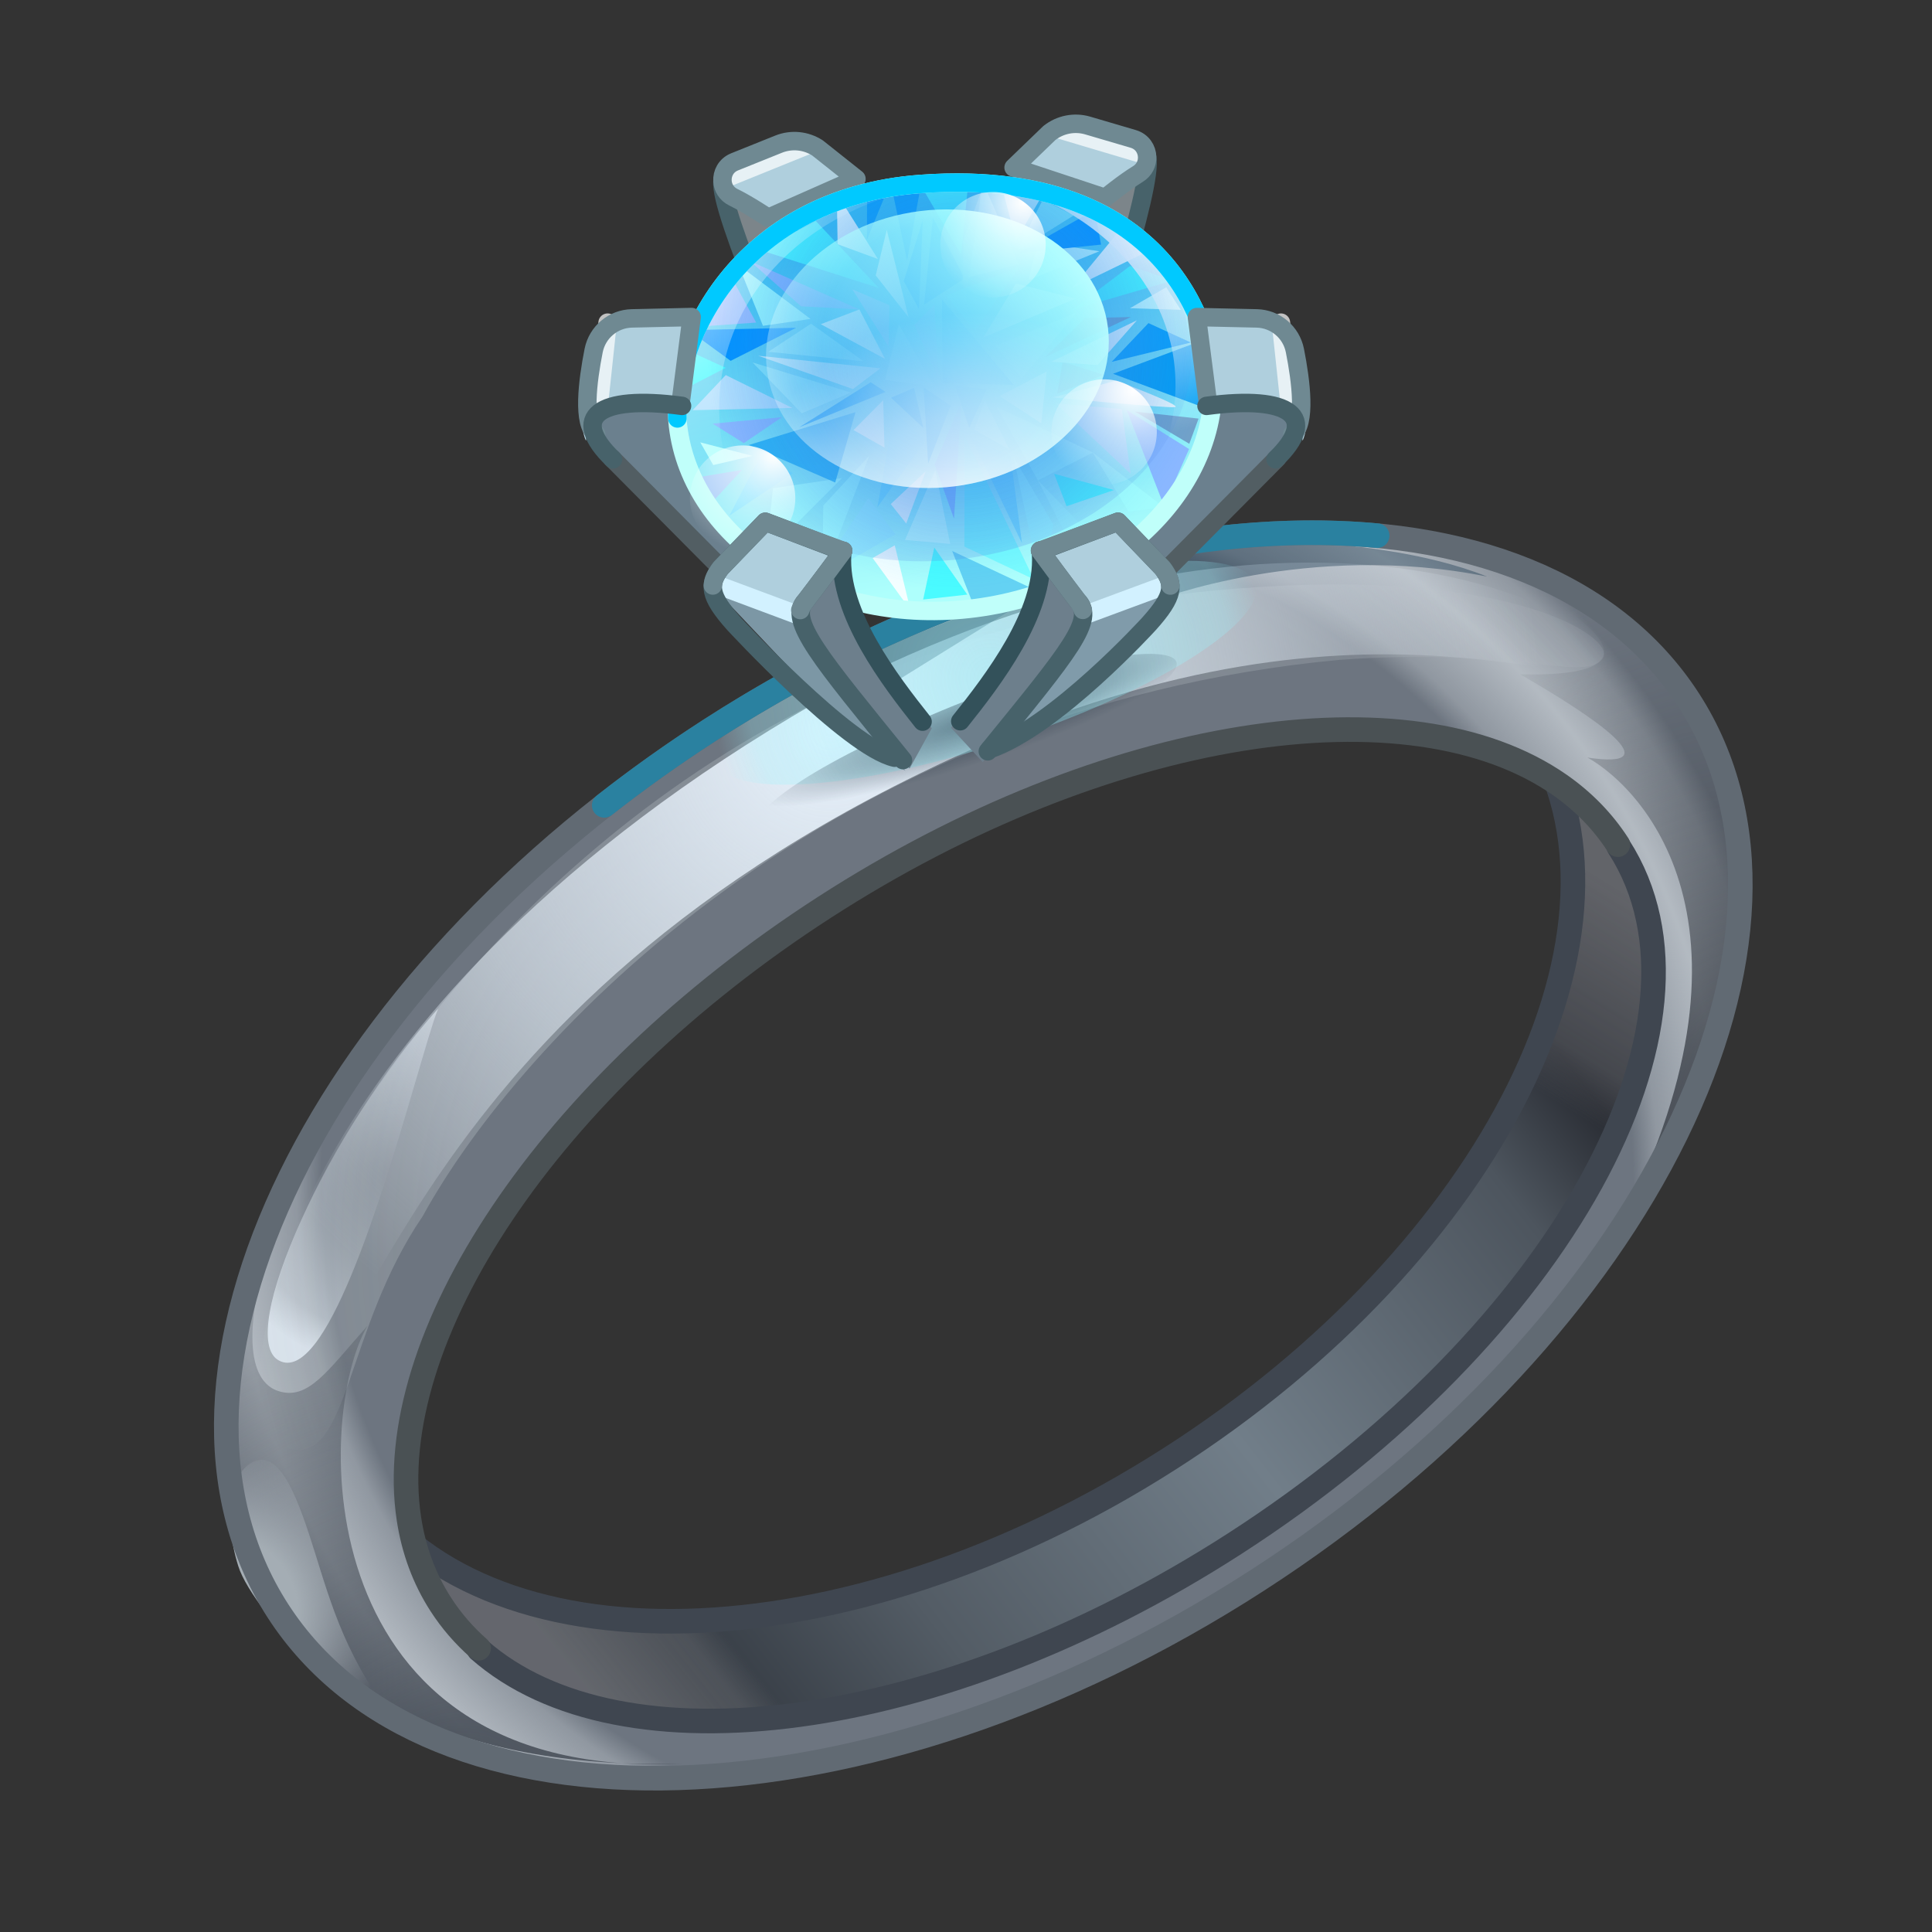 <svg width="80" height="80" viewBox="0 0 80 80" fill="none" xmlns="http://www.w3.org/2000/svg">
<rect x="0" y="0" width="80" height="80" fill="#333333" stroke="none"/>
<mask id="mask0_78_13473" style="mask-type:luminance" maskUnits="userSpaceOnUse" x="0" y="0" width="80" height="80">
<path d="M80 0H0V80H80V0Z" fill="white"/>
</mask>
<g mask="url(#mask0_78_13473)">
<path d="M28.542 17.196L37.224 28.607L34.44 28.143L24.936 18.871C24.295 18.206 24.497 17.319 24.497 16.395V14.529C24.497 13.801 25.087 13.21 25.816 13.21H28.542V17.196Z" fill="#6B808E"/>
<path d="M34.44 28.143L25.334 18.97" stroke="#525E63" stroke-width="0.764" stroke-linecap="round" stroke-linejoin="round"/>
<path d="M63.385 30.204C77.661 37.333 65.65 55.59 52.206 64.181C38.762 72.772 19.194 79.096 14.699 61.315C19.873 69.411 34.965 69.01 48.41 60.419C61.854 51.828 68.559 38.3 63.385 30.204Z" fill="url(#paint0_linear_78_13473)"/>
<g opacity="0.61">
<path d="M62.879 44.89C66.06 39.521 65.148 32.963 63.385 30.204C69.245 33.131 71.297 41.178 67.386 48.205L62.879 44.89Z" fill="url(#paint1_linear_78_13473)"/>
</g>
<g opacity="0.58">
<path d="M34.175 71.141C25.425 72.467 16.715 69.29 14.699 61.315C17.038 64.975 22.578 67.305 30.065 66.898L34.175 71.141Z" fill="url(#paint2_linear_78_13473)"/>
</g>
<path d="M63.385 30.204C77.661 37.333 65.65 55.59 52.206 64.181C38.762 72.772 19.194 79.096 14.699 61.315C19.873 69.411 34.965 69.01 48.41 60.419C61.854 51.828 68.559 38.3 63.385 30.204Z" stroke="#3F4650" stroke-width="1.018" stroke-linecap="round" stroke-linejoin="round"/>
<path d="M69.995 29.191C63.769 19.448 45.605 19.93 29.425 30.269C13.246 40.608 5.177 56.888 11.403 66.632C17.629 76.375 35.793 75.893 51.973 65.554C68.152 55.215 76.221 38.935 69.995 29.191ZM51.037 63.887C37.538 72.513 22.825 73.606 18.174 66.329C13.524 59.051 20.697 46.158 34.196 37.532C47.695 28.906 62.408 27.813 67.058 35.091C71.709 42.369 64.536 55.261 51.037 63.887Z" fill="#6D7580"/>
<path d="M69.995 29.191C63.769 19.448 45.605 19.93 29.425 30.269C13.246 40.608 5.177 56.888 11.403 66.632C17.629 76.375 35.793 75.893 51.973 65.554C68.152 55.215 76.221 38.935 69.995 29.191ZM51.037 63.887C37.538 72.513 22.825 73.606 18.174 66.329C13.524 59.051 20.697 46.158 34.196 37.532C47.695 28.906 62.408 27.813 67.058 35.091C71.709 42.369 64.536 55.261 51.037 63.887Z" fill="url(#paint3_radial_78_13473)"/>
<path d="M19.834 68.304C25.685 73.469 38.915 71.789 51.123 63.921C64.589 55.243 71.712 42.323 67.033 35.063" stroke="#3F4650" stroke-width="1.018" stroke-linecap="round" stroke-linejoin="round"/>
<path d="M18.14 41.771C13.635 46.727 9.709 55.351 11.55 56.337C13.461 57.36 15.785 49.627 17.16 44.939C17.597 43.45 17.938 42.267 18.14 41.771Z" fill="url(#paint4_radial_78_13473)"/>
<g opacity="0.58">
<path d="M17.503 50.359C14.308 55.043 14.449 60.562 12.034 60.004C9.449 59.408 10.742 51.851 15.614 45.04C20.982 37.536 32.021 25.501 52.156 24.307C62.945 23.611 67.121 26.528 66.326 27.324C65.425 28.224 62.781 26.789 55.454 27.324C34.241 29.312 21.481 43.1 17.503 50.359Z" fill="url(#paint5_radial_78_13473)"/>
</g>
<path d="M11.405 56.524C9.851 55.592 13.227 40.117 35.844 27.945C54.99 18.706 66.922 25.865 66.458 27.191C65.644 29.516 56.382 23.081 38.086 32.03C15.382 43.101 15.382 58.911 11.405 56.524Z" fill="url(#paint6_radial_78_13473)"/>
<g opacity="0.34">
<path d="M61.586 23.877C54.195 22.385 47.831 24.871 47.831 24.871L48.328 22.468C48.328 22.468 56.448 21.822 61.586 23.877Z" fill="#00233D"/>
</g>
<g opacity="0.34">
<path d="M44.186 23.817L36.621 28.512L36.298 26.889L44.186 23.817Z" fill="#00233D"/>
</g>
<path d="M15.216 54.9C13.029 58.612 12.631 73.776 28.242 73.03C8.968 73.511 7.212 59.557 11.438 50.558C9.648 56.027 10.681 57.317 11.509 57.595C12.764 58.016 13.559 56.756 15.216 54.9Z" fill="url(#paint7_radial_78_13473)"/>
<g opacity="0.52">
<path d="M51.982 24.162C52.494 25.707 47.916 28.615 41.757 30.656C35.597 32.697 30.189 33.099 29.677 31.553C29.165 30.008 33.743 27.1 39.902 25.059C46.061 23.018 51.469 22.616 51.982 24.162Z" fill="url(#paint8_radial_78_13473)"/>
</g>
<path d="M65.729 31.367C69.242 31.898 66.06 29.71 62.945 27.92C67.85 28.053 67.718 26.396 61.553 23.413C75.871 27.987 72.888 44.89 66.524 51.851C73.733 38.626 68.066 32.66 65.729 31.367Z" fill="url(#paint9_radial_78_13473)"/>
<path d="M13.045 64.3C13.697 66.377 14.387 68.886 16.55 71.449C15.485 71.784 10.518 66.925 9.866 64.848C9.214 62.772 9.548 60.817 10.613 60.483C11.678 60.148 12.393 62.224 13.045 64.3Z" fill="url(#paint10_radial_78_13473)"/>
<path d="M19.819 68.252C19.216 67.72 18.691 67.116 18.254 66.438C17.564 65.369 17.13 64.178 16.934 62.895C15.802 55.466 22.665 44.977 34.142 37.568C45.795 30.046 58.383 28.166 64.593 32.506C65.555 33.179 66.364 34.001 66.993 34.975" stroke="#4A5154" stroke-width="1.018" stroke-linecap="round" stroke-linejoin="round"/>
<path d="M69.925 28.989C63.653 19.274 45.492 19.841 29.361 30.255C13.229 40.669 5.236 56.986 11.507 66.701C17.778 76.415 35.939 75.849 52.071 65.435C68.203 55.021 76.196 38.704 69.925 28.989Z" stroke="#616A73" stroke-width="1.018" stroke-linecap="round" stroke-linejoin="round"/>
<path d="M57.025 22.181C48.977 21.428 38.82 24.149 29.361 30.255C27.84 31.237 26.391 32.271 25.02 33.348" stroke="#2A81A0" stroke-width="1.018" stroke-linecap="round" stroke-linejoin="round"/>
<path d="M48.693 27.366C49.065 28.031 46.279 29.7 40.451 32.218C35.758 34.246 31.556 35.253 31.232 34.555C30.908 33.858 32.543 32.204 38.396 29.678C44.454 27.063 48.321 26.7 48.693 27.366Z" fill="url(#paint11_radial_78_13473)"/>
<path d="M33.716 17.618C32.8 15.34 30.515 9.584 30.04 7.19L32.494 9.751L35.141 18.88L33.716 17.618Z" fill="#7C858A"/>
<path d="M33.716 17.618C33.032 16.026 29.753 8.726 29.918 7.498" stroke="#47626A" stroke-width="0.764" stroke-linecap="round" stroke-linejoin="round"/>
<path d="M29.783 7.365C29.744 7.433 33.05 5.744 33.05 5.744C33.05 5.744 34.774 7.041 35.419 7.532C34.803 7.662 33.55 8.518 31.911 9.095C31.323 8.775 31.388 8.996 29.783 7.365Z" fill="#AFCFDD"/>
<g opacity="0.7">
<path d="M33.414 6.02L30.256 7.3" stroke="white" stroke-width="0.764" stroke-linecap="round" stroke-linejoin="round"/>
</g>
<path d="M29.916 7.5C29.895 7.178 30.063 6.846 30.415 6.703L32.241 5.969C32.772 5.756 33.373 5.815 33.853 6.127L35.463 7.406L31.809 9.021C31.809 9.021 30.978 8.464 30.368 8.168C30.083 8.03 29.934 7.769 29.916 7.5Z" stroke="#6F8992" stroke-width="0.764" stroke-linecap="round" stroke-linejoin="round"/>
<path d="M44.69 16.934C45.383 14.579 47.106 8.63 47.348 6.202L45.152 8.986L43.393 18.327L44.69 16.934Z" fill="#7C858A"/>
<path d="M44.69 16.934C45.218 15.284 47.782 7.703 47.5 6.497" stroke="#47626A" stroke-width="0.764" stroke-linecap="round" stroke-linejoin="round"/>
<path d="M47.621 6.352C47.666 6.416 44.213 5.051 44.213 5.051C44.213 5.051 42.622 6.507 42.027 7.059C42.652 7.128 43.981 7.861 45.669 8.277C46.223 7.902 46.18 8.128 47.621 6.352Z" fill="#AFCFDD"/>
<g opacity="0.7">
<path d="M43.878 5.36L47.143 6.332" stroke="white" stroke-width="0.764" stroke-linecap="round" stroke-linejoin="round"/>
</g>
<path d="M47.501 6.499C47.492 6.176 47.292 5.861 46.928 5.753L45.041 5.198C44.492 5.036 43.898 5.153 43.451 5.509L41.971 6.937L45.763 8.194C45.763 8.194 46.537 7.56 47.116 7.207C47.386 7.043 47.51 6.768 47.501 6.499Z" stroke="#6F8992" stroke-width="0.764" stroke-linecap="round" stroke-linejoin="round"/>
<path d="M49.679 17.196L40.997 28.607L43.781 28.143L53.285 18.87C53.927 18.206 53.725 17.319 53.725 16.395V14.529C53.725 13.801 53.134 13.21 52.406 13.21H49.679V17.196Z" fill="#6B808E"/>
<path d="M43.781 28.143L52.888 18.97" stroke="#525E63" stroke-width="0.764" stroke-linecap="round" stroke-linejoin="round"/>
<path d="M38.125 7.617C30.511 8.174 27.695 14.336 28.074 17.628C28.622 22.384 34.01 25.896 40.118 25.214C46.226 24.533 50.737 20.032 50.193 15.161C50.193 15.161 49.336 6.797 38.125 7.617Z" fill="url(#paint12_linear_78_13473)"/>
<g opacity="0.66">
<path d="M31.161 15.007L33.197 17.115L35.236 16.254L31.161 15.007Z" fill="#9BF6FD"/>
</g>
<path d="M30.202 21.351L31.438 18.979L32.84 19.589L30.202 21.351Z" fill="#76E2FF"/>
<path d="M36.332 21.001L37.026 17.055L38.326 18.244L36.332 21.001Z" fill="#76E2FF"/>
<path d="M39.812 16.619L38.703 19.235L39.504 21.481L39.812 16.619Z" fill="#8AB7FF"/>
<path d="M41.272 16.848L42.979 19.892L45.251 18.738L41.272 16.848Z" fill="#9FFEFF"/>
<path d="M43.277 14.79L46.826 13.127L44.93 13.171L43.277 14.79Z" fill="#71A1C9"/>
<path d="M42.587 11.599L45.522 10.404L42.978 10.021L42.587 11.599Z" fill="#CAFFFF"/>
<g opacity="0.66">
<path d="M39.944 11.526L42.181 10.944L40.7 7.54L39.944 11.526Z" fill="#9BF6FD"/>
</g>
<path d="M36.353 10.726L34.65 8.015L34.684 10.112L36.353 10.726Z" fill="#F3FEFF"/>
<path d="M31.061 10.817L33.17 12.683L35.586 12.813L31.061 10.817Z" fill="#8AB7FF"/>
<path d="M40.236 18.172L41.839 18.869L42.318 22.493L40.236 18.172Z" fill="#76E2FF"/>
<path d="M43.596 16.455L46.22 15.762C46.22 15.762 49.039 16.815 48.644 16.859C48.248 16.903 43.596 16.455 43.596 16.455Z" fill="#F4FEFD"/>
<path d="M44.392 11.931L46.36 9.543L47.334 10.502L44.392 11.931Z" fill="#F3FEFF"/>
<g opacity="0.66">
<path d="M42.118 10.383L44.456 8.922L43.182 8.264L42.118 10.383Z" fill="#9BF6FD"/>
</g>
<path d="M37.561 10.792L36.923 7.762L38.15 7.575L37.561 10.792Z" fill="#069FF9"/>
<path d="M33.776 9.146L31.511 10.366L36.387 11.923L33.776 9.146Z" fill="#4AFBFF"/>
<g opacity="0.66">
<path d="M31.813 14.568L33.584 13.403L35.759 14.961L31.813 14.568Z" fill="#9BF6FD"/>
</g>
<path d="M29.51 17.543L32.381 17.273L30.8 18.349L29.51 17.543Z" fill="#8AB7FF"/>
<path d="M31.714 22.95L32.009 20.216L34.864 19.797L31.714 22.95Z" fill="#9FFEFF"/>
<path d="M37.525 21.676L36.885 20.872L38.334 19.51L37.525 21.676Z" fill="#F4FEFD"/>
<path d="M44.554 22.952L42.979 19.892L45.692 22.691L44.554 22.952Z" fill="#A2FCFD"/>
<path d="M46.724 21.175L45.251 18.738L48.206 21.01L46.724 21.175Z" fill="#A2FCFD"/>
<path d="M46.656 16.981L48.199 20.944L49.237 18.594L46.656 16.981Z" fill="#8AB7FF"/>
<path d="M46.088 15.477L49.898 14.051L49.811 16.862L46.088 15.477Z" fill="#009DF3"/>
<path d="M48.29 11.896L46.786 12.764L48.894 12.829L48.29 11.896Z" fill="#CAFFFF"/>
<path d="M28.858 19.767L30.724 19.459L29.385 20.909L28.858 19.767Z" fill="#9FC7F8"/>
<path d="M38.226 24.825L38.686 22.672L40.054 24.621L38.226 24.825Z" fill="#4AFBFF"/>
<path d="M43.277 24.361L43.243 22.264L44.672 24.306L43.277 24.361Z" fill="#069FF9"/>
<path d="M28.065 16.253L30.052 15.231L28.262 14.413L28.065 16.253Z" fill="#4AFBFF"/>
<path d="M28.862 13.53L31.311 13.357L30.095 11.125L28.862 13.53Z" fill="#9EBFFF"/>
<path d="M40.114 7.372L38.193 7.786L39.801 10.542L40.114 7.372Z" fill="#4AFBFF"/>
<path d="M38.629 9.005L38.265 12.614L39.944 11.527L38.629 9.005Z" fill="#069FF9"/>
<path d="M35.586 12.813L33.986 13.425L36.648 14.862L35.586 12.813Z" fill="#F4FEFD"/>
<path d="M38.697 12.599L37.859 13.46L38.861 15.674L38.697 12.599Z" fill="#8AB7FF"/>
<g opacity="0.66">
<path d="M44.571 12.945L41.223 14.319L42.307 15.665L44.571 12.945Z" fill="#9BF6FD"/>
</g>
<path d="M39.54 15.974L40.134 17.709L40.858 16.127L39.54 15.974Z" fill="#069FF9"/>
<path d="M36.894 16.469L38.234 17.72L37.849 16.062L36.894 16.469Z" fill="#069FF9"/>
<path d="M33.095 17.693L36.055 15.829L36.667 16.228L33.095 17.693Z" fill="#069FF9"/>
<g opacity="0.66">
<path d="M31.397 14.731L35.32 16.111L36.458 15.251L31.397 14.731Z" fill="white"/>
</g>
<path d="M35.292 11.979L36.791 14.346L36.834 12.641L35.292 11.979Z" fill="#9FC7F8"/>
<path d="M38.053 12.805L37.422 11.641L38.208 9.119L38.053 12.805Z" fill="#00A0FB"/>
<path d="M40.718 13.975L42.069 11.74L44.54 12.364L40.718 13.975Z" fill="#F3FEFF"/>
<path d="M43.998 14.976L45.693 15.521L43.779 16.301L43.998 14.976Z" fill="#71A1C9"/>
<path d="M43.649 19.618L46.125 20.292L44.165 20.961L43.649 19.618Z" fill="#4AFBFF"/>
<path d="M41.972 18.938L43.616 21.722L43.09 24.182L41.972 18.938Z" fill="#9FFEFF"/>
<path d="M37.05 22.58L37.699 25.259L36.134 23.107L37.05 22.58Z" fill="#F3FEFF"/>
<path d="M34.057 23.922L34.09 20.934L35.995 18.871L34.057 23.922Z" fill="#9FFEFF"/>
<path d="M39.852 13.388L39.872 9.984L40.64 7.897L39.852 13.388Z" fill="#64D2F3"/>
<path d="M43.531 14.978L45.447 15.115L47.075 13.265L43.531 14.978Z" fill="#F4FEFD"/>
<path d="M43.724 16.708L46.816 19.614L46.451 16.937L43.724 16.708Z" fill="#B4E1FE"/>
<path d="M40.774 16.57L41.803 18.623L40.343 17.785L40.774 16.57Z" fill="#BDFFFD"/>
<path d="M38.729 19.466L37.476 22.357L39.345 22.524L38.729 19.466Z" fill="#BDFFFD"/>
<path d="M33.642 24.086L35.957 20.626L37.075 22.127L33.642 24.086Z" fill="#98EFFF"/>
<g opacity="0.66">
<path d="M31.009 18.426L34.584 19.979L35.426 17.066L31.009 18.426Z" fill="#019DF3"/>
</g>
<path d="M28.68 16.985L32.806 16.892L30.052 15.531L28.68 16.985Z" fill="#B4E1FE"/>
<path d="M30.578 10.971L31.593 13.492L33.562 13.206L30.578 10.971Z" fill="#9FFEFF"/>
<path d="M36.719 9.519L36.262 11.404L37.623 13.136L36.719 9.519Z" fill="#F4FEFD"/>
<g opacity="0.66">
<path d="M39.191 12.244L40.355 13.715L42.224 11.039L39.191 12.244Z" fill="#4AFBFF"/>
</g>
<path d="M45.331 8.691L42.162 10.479L45.591 10.129L45.331 8.691Z" fill="#0092FF"/>
<path d="M44.392 12.831L46.791 11.013L48.559 11.616L44.392 12.831Z" fill="#4AFBFF"/>
<path d="M46.033 14.983L49.312 14.183L47.555 13.379L46.033 14.983Z" fill="#069FF9"/>
<path d="M49.246 18.376L46.996 17.043L49.63 17.333L49.246 18.376Z" fill="#71A1C9"/>
<path d="M30.254 14.942L32.969 13.572L28.511 13.669L30.254 14.942Z" fill="#0092FF"/>
<path d="M35.905 7.908L35.897 9.927L36.802 7.725L35.905 7.908Z" fill="#069FF9"/>
<g opacity="0.66">
<path d="M41.376 7.315L42.07 9.955L43.274 7.887L41.376 7.315Z" fill="white"/>
</g>
<path d="M28.996 18.317L31.159 18.877L29.534 19.258L28.996 18.317Z" fill="#BDFFFD"/>
<path d="M40.266 24.948L39.428 22.815L42.701 24.351L40.266 24.948Z" fill="#64D2F3"/>
<g opacity="0.66">
<path d="M39.933 22.633L39.947 18.054L42.81 23.988L39.933 22.633Z" fill="#61FBFF"/>
</g>
<path d="M36.624 18.534L35.343 17.809L36.572 16.572L36.624 18.534Z" fill="#F4FEFD"/>
<path d="M39.365 16.794L38.432 19.199L38.247 16.043L39.365 16.794Z" fill="#069FF9"/>
<path d="M43.115 17.526L41.389 16.401L43.343 15.383L43.115 17.526Z" fill="#F3FEFF"/>
<path d="M39.028 15.864L39.008 12.398L41.97 15.936L39.028 15.864Z" fill="#069FF9"/>
<g opacity="0.66">
<path d="M36.645 15.73L37.222 13.431L38.676 16.004L36.645 15.73Z" fill="#9BF6FD"/>
</g>
<path d="M43.182 8.264C46.279 8.218 56.219 15.714 45.264 23.339C51.685 16.32 47.916 10.337 43.182 8.264Z" fill="url(#paint13_radial_78_13473)"/>
<path d="M49.281 14.12C49.766 18.468 45.489 22.514 39.729 23.156C33.969 23.799 28.905 20.795 28.42 16.447C27.935 12.099 32.212 8.053 37.972 7.411C43.733 6.768 48.796 9.772 49.281 14.12Z" fill="url(#paint14_radial_78_13473)"/>
<path d="M38.193 7.787C33.387 7.906 21.279 14.609 32.087 23.609C26.813 15.793 31.323 9.136 38.193 7.787Z" fill="url(#paint15_radial_78_13473)"/>
<g opacity="0.66">
<path d="M49.863 14.939C50.386 19.623 46.06 23.951 40.203 24.604C34.345 25.258 29.172 21.99 28.649 17.305C28.127 12.621 32.452 8.293 38.31 7.64C44.168 6.987 49.34 10.254 49.863 14.939Z" fill="url(#paint16_radial_78_13473)"/>
</g>
<path d="M45.876 13.556C46.269 16.703 43.428 19.651 39.529 20.138C35.63 20.626 32.149 18.47 31.756 15.322C31.362 12.175 34.203 9.227 38.102 8.74C42.002 8.252 45.482 10.408 45.876 13.556Z" fill="url(#paint17_linear_78_13473)"/>
<path d="M45.876 13.556C46.269 16.703 43.428 19.651 39.529 20.138C35.63 20.626 32.149 18.47 31.756 15.322C31.362 12.175 34.203 9.227 38.102 8.74C42.002 8.252 45.482 10.408 45.876 13.556Z" fill="url(#paint18_radial_78_13473)"/>
<g opacity="0.25">
<path d="M45.876 13.556C46.269 16.703 43.428 19.651 39.529 20.138C35.63 20.626 32.149 18.47 31.756 15.322C31.362 12.175 34.203 9.227 38.102 8.74C42.002 8.252 45.482 10.408 45.876 13.556Z" fill="url(#paint19_radial_78_13473)"/>
</g>
<path d="M38.125 7.617C30.511 8.174 27.695 14.336 28.074 17.628C28.622 22.384 34.01 25.896 40.118 25.214C46.226 24.533 50.737 20.032 50.193 15.161C50.193 15.161 49.336 6.797 38.125 7.617Z" stroke="#C0FFFA" stroke-width="0.764" stroke-linecap="round" stroke-linejoin="round"/>
<path d="M50.22 15.45C50.213 15.354 50.204 15.257 50.193 15.161C50.193 15.161 49.336 6.797 38.125 7.617C30.737 8.158 27.867 13.975 28.049 17.327" stroke="#00C9FF" stroke-width="0.764" stroke-linecap="round" stroke-linejoin="round"/>
<path d="M39.849 11.909C38.868 11.209 38.641 9.845 39.342 8.864C40.042 7.883 41.406 7.656 42.387 8.357C43.368 9.057 43.595 10.42 42.895 11.402C42.194 12.383 40.831 12.61 39.849 11.909Z" fill="url(#paint20_radial_78_13473)"/>
<path d="M29.481 22.404C28.5 21.703 28.273 20.34 28.973 19.359C29.674 18.378 31.037 18.151 32.018 18.851C32.999 19.552 33.227 20.915 32.526 21.896C31.825 22.877 30.462 23.105 29.481 22.404Z" fill="url(#paint21_radial_78_13473)"/>
<path d="M44.45 19.667C43.469 18.966 43.242 17.603 43.943 16.622C44.643 15.641 46.006 15.414 46.987 16.114C47.968 16.815 48.196 18.178 47.495 19.159C46.794 20.14 45.431 20.368 44.45 19.667Z" fill="url(#paint22_radial_78_13473)"/>
<path d="M39.38 30.137C40.726 28.45 43.254 25.25 43.11 22.813L45.191 25.685L40.694 31.558L39.38 30.137Z" fill="#6D7F8C"/>
<path d="M39.762 29.865C41.109 28.178 43.253 25.399 43.11 22.962" stroke="#33515A" stroke-width="0.764" stroke-linecap="round" stroke-linejoin="round"/>
<path d="M42.962 22.614C42.914 22.676 46.42 21.454 46.42 21.454L48.343 24.069L44.91 25.204C44.91 25.204 43.573 23.433 42.962 22.614Z" fill="#AFCFDD"/>
<path d="M44.944 25.448C44.944 25.448 41.836 30.176 40.953 31.04C41.484 30.957 41.522 30.913 41.6 30.865C47.793 27.012 48.592 24.169 48.592 24.169L44.944 25.448Z" fill="#809BAA"/>
<path d="M48.293 24.218L44.959 25.453" stroke="#D2F1FF" stroke-width="0.764" stroke-linecap="round" stroke-linejoin="round"/>
<path d="M40.979 31.025C43.713 30.079 47.578 25.832 47.578 25.832C48.624 24.666 48.649 24.206 48.139 23.524L46.295 21.603L43.143 22.794" stroke="#47626A" stroke-width="0.764" stroke-linecap="round" stroke-linejoin="round"/>
<path d="M43.066 22.797C43.238 23.036 44.121 24.227 44.613 24.868C45.389 25.652 44.294 26.943 40.903 31.111" stroke="#47626A" stroke-width="0.764" stroke-linecap="round" stroke-linejoin="round"/>
<path d="M48.462 24.247C48.447 24.004 48.33 23.78 48.139 23.524L46.295 21.603C46.295 21.603 43.64 22.599 43.077 22.797" stroke="#6F8992" stroke-width="0.764" stroke-linecap="round" stroke-linejoin="round"/>
<path d="M43.066 22.797C43.238 23.036 44.121 24.227 44.613 24.868C44.719 24.994 44.794 25.121 44.837 25.255" stroke="#6F8992" stroke-width="0.764" stroke-linecap="round" stroke-linejoin="round"/>
<path d="M38.583 30.157C37.241 28.466 34.721 25.259 34.87 22.823C34.87 22.823 34.053 23.936 33.378 24.87C32.178 26.045 37.664 31.822 37.664 31.822L38.583 30.157Z" fill="#6D7F8C"/>
<path d="M38.202 29.883C36.859 28.193 34.721 25.409 34.87 22.973" stroke="#33515A" stroke-width="0.764" stroke-linecap="round" stroke-linejoin="round"/>
<path d="M35.019 22.624C35.067 22.686 31.564 21.456 31.564 21.456L29.634 24.066L33.065 25.209C33.065 25.209 34.407 23.442 35.019 22.624Z" fill="#AFCFDD"/>
<path d="M32.816 25.16L37.49 31.921L35.65 30.778L29.386 24.166L32.816 25.16Z" fill="#7C97A5"/>
<path d="M29.684 24.215L33.015 25.458" stroke="#D2F1FF" stroke-width="0.764" stroke-linecap="round" stroke-linejoin="round"/>
<path d="M37.042 31.375C35.103 30.927 30.396 25.831 30.396 25.831C29.352 24.663 29.328 24.203 29.84 23.522L31.689 21.605L34.837 22.804" stroke="#47626A" stroke-width="0.764" stroke-linecap="round" stroke-linejoin="round"/>
<path d="M34.915 22.807C34.742 23.046 33.856 24.234 33.363 24.875C32.584 25.657 34.009 27.298 37.39 31.474" stroke="#47626A" stroke-width="0.764" stroke-linecap="round" stroke-linejoin="round"/>
<path d="M29.516 24.244C29.532 24.001 29.648 23.777 29.84 23.522L31.689 21.605C31.689 21.605 34.341 22.608 34.904 22.807" stroke="#6F8992" stroke-width="0.764" stroke-linecap="round" stroke-linejoin="round"/>
<path d="M34.915 22.807C34.742 23.046 33.856 24.234 33.363 24.875C33.256 25 33.181 25.127 33.138 25.261" stroke="#6F8992" stroke-width="0.764" stroke-linecap="round" stroke-linejoin="round"/>
<path d="M28.342 16.774C28.308 16.84 28.275 13.194 28.275 13.194C28.275 13.194 25.482 12.755 24.696 13.625C23.91 14.495 23.933 17.653 24.265 18.249C24.364 16.758 26.253 16.741 28.342 16.774Z" fill="#AFCFDD"/>
<g opacity="0.7">
<path d="M25.16 13.36L24.795 16.774" stroke="white" stroke-width="0.764" stroke-linecap="round" stroke-linejoin="round"/>
</g>
<path d="M24.687 17.976C24.103 17.558 24.332 15.776 24.582 14.515C24.733 13.755 25.39 13.201 26.165 13.184L28.64 13.128L28.193 16.608" stroke="#6F8992" stroke-width="0.764" stroke-linecap="round" stroke-linejoin="round"/>
<path d="M28.242 16.807C24.737 16.335 23.569 17.279 25.384 19.02" stroke="#47626A" stroke-width="0.764" stroke-linecap="round" stroke-linejoin="round"/>
<path d="M49.859 16.774C49.892 16.84 49.925 13.194 49.925 13.194C49.925 13.194 52.719 12.755 53.505 13.625C54.291 14.495 54.267 17.653 53.936 18.249C53.837 16.758 51.947 16.741 49.859 16.774Z" fill="#AFCFDD"/>
<g opacity="0.7">
<path d="M53.041 13.36L53.406 16.774" stroke="white" stroke-width="0.764" stroke-linecap="round" stroke-linejoin="round"/>
</g>
<path d="M53.514 17.976C54.098 17.558 53.869 15.777 53.619 14.515C53.468 13.755 52.811 13.201 52.036 13.184L49.561 13.129L50.008 16.609" stroke="#6F8992" stroke-width="0.764" stroke-linecap="round" stroke-linejoin="round"/>
<path d="M49.959 16.807C53.464 16.335 54.632 17.279 52.817 19.02" stroke="#47626A" stroke-width="0.764" stroke-linecap="round" stroke-linejoin="round"/>
</g>
<defs>
<linearGradient id="paint0_linear_78_13473" x1="22.656" y1="71.094" x2="68.595" y2="35.496" gradientUnits="userSpaceOnUse">
<stop offset="0.1" stop-color="#343A42"/>
<stop offset="0.26" stop-color="#535C65"/>
<stop offset="0.51" stop-color="#717E89"/>
<stop offset="0.77" stop-color="#4D555E"/>
<stop offset="0.86" stop-color="#292C33"/>
</linearGradient>
<linearGradient id="paint1_linear_78_13473" x1="66.875" y1="36.719" x2="62.228" y2="44.243" gradientUnits="userSpaceOnUse">
<stop stop-color="#86878B"/>
<stop offset="0.75" stop-color="#86878B" stop-opacity="0.5"/>
<stop offset="1" stop-color="#86878B" stop-opacity="0"/>
</linearGradient>
<linearGradient id="paint2_linear_78_13473" x1="22.5" y1="67.656" x2="27.008" y2="64.01" gradientUnits="userSpaceOnUse">
<stop stop-color="#86878B"/>
<stop offset="0.78" stop-color="#86878B" stop-opacity="0.5"/>
<stop offset="1" stop-color="#86878B" stop-opacity="0"/>
</linearGradient>
<radialGradient id="paint3_radial_78_13473" cx="0" cy="0" r="1" gradientUnits="userSpaceOnUse" gradientTransform="translate(40.469 49.067) scale(34.307 34.307)">
<stop offset="0.79" stop-color="#B5BCC3" stop-opacity="0"/>
<stop offset="0.82" stop-color="#B5BCC3" stop-opacity="0.485"/>
<stop offset="0.9" stop-color="#B5BCC3" stop-opacity="0.971"/>
<stop offset="0.97" stop-color="#B5BCC3" stop-opacity="0.485"/>
<stop offset="1" stop-color="#B5BCC3" stop-opacity="0"/>
</radialGradient>
<radialGradient id="paint4_radial_78_13473" cx="0" cy="0" r="1" gradientUnits="userSpaceOnUse" gradientTransform="translate(16.406 48.717) scale(8.048)">
<stop stop-color="#EBF5FF" stop-opacity="0"/>
<stop offset="0.82" stop-color="#EAF4FE" stop-opacity="0.5"/>
<stop offset="1" stop-color="#E9F3FD"/>
</radialGradient>
<radialGradient id="paint5_radial_78_13473" cx="0" cy="0" r="1" gradientUnits="userSpaceOnUse" gradientTransform="translate(37.969 51.719) scale(48.905 48.905)">
<stop stop-color="#AFBABE"/>
<stop offset="0.57" stop-color="#B0B8BE" stop-opacity="0.5"/>
<stop offset="1" stop-color="#B2B6BF" stop-opacity="0"/>
</radialGradient>
<radialGradient id="paint6_radial_78_13473" cx="0" cy="0" r="1" gradientUnits="userSpaceOnUse" gradientTransform="translate(34.375 30.156) scale(29.704 29.704)">
<stop stop-color="#E9F3FD"/>
<stop offset="0.57" stop-color="#EAF4FE" stop-opacity="0.5"/>
<stop offset="1" stop-color="#EBF5FF" stop-opacity="0"/>
</radialGradient>
<radialGradient id="paint7_radial_78_13473" cx="0" cy="0" r="1" gradientUnits="userSpaceOnUse" gradientTransform="translate(19.219 75.312) scale(29.43)">
<stop stop-color="#3F4650" stop-opacity="0.955"/>
<stop offset="0.49" stop-color="#3F4650" stop-opacity="0.477"/>
<stop offset="1" stop-color="#3F4650" stop-opacity="0"/>
</radialGradient>
<radialGradient id="paint8_radial_78_13473" cx="0" cy="0" r="1" gradientUnits="userSpaceOnUse" gradientTransform="translate(40.993 28.07) scale(11.559 11.559)">
<stop offset="0.03" stop-color="#99F4FE"/>
<stop offset="0.87" stop-color="#99F4FE" stop-opacity="0.5"/>
<stop offset="1" stop-color="#99F4FE" stop-opacity="0"/>
</radialGradient>
<radialGradient id="paint9_radial_78_13473" cx="0" cy="0" r="1" gradientUnits="userSpaceOnUse" gradientTransform="translate(74.375 47.344) scale(24.149 24.149)">
<stop stop-color="#333840" stop-opacity="0.955"/>
<stop offset="0.49" stop-color="#333840" stop-opacity="0.477"/>
<stop offset="1" stop-color="#333840" stop-opacity="0"/>
</radialGradient>
<radialGradient id="paint10_radial_78_13473" cx="0" cy="0" r="1" gradientUnits="userSpaceOnUse" gradientTransform="translate(9.219 66.719) scale(6.903)">
<stop offset="0.45" stop-color="#A4ADB4"/>
<stop offset="0.72" stop-color="#A5ADB5" stop-opacity="0.5"/>
<stop offset="1" stop-color="#A6AEB6" stop-opacity="0"/>
</radialGradient>
<radialGradient id="paint11_radial_78_13473" cx="0" cy="0" r="1" gradientUnits="userSpaceOnUse" gradientTransform="translate(40.464 29.776) rotate(-18.667) scale(10.035 1.767)">
<stop stop-color="#0A1B2D" stop-opacity="0.48"/>
<stop offset="0.61" stop-color="#0A1B2D" stop-opacity="0.24"/>
<stop offset="1" stop-color="#0A1B2D" stop-opacity="0"/>
</radialGradient>
<linearGradient id="paint12_linear_78_13473" x1="40.407" y1="23.987" x2="37.918" y2="8.857" gradientUnits="userSpaceOnUse">
<stop stop-color="#AEFFFC"/>
<stop offset="0.5" stop-color="#74DFF6"/>
<stop offset="1" stop-color="#39C0F0"/>
</linearGradient>
<radialGradient id="paint13_radial_78_13473" cx="0" cy="0" r="1" gradientUnits="userSpaceOnUse" gradientTransform="translate(46.652 9.718) rotate(-0.933) scale(12.44 12.44)">
<stop stop-color="white"/>
<stop offset="0.39" stop-color="white" stop-opacity="0.5"/>
<stop offset="0.68" stop-color="white" stop-opacity="0"/>
</radialGradient>
<radialGradient id="paint14_radial_78_13473" cx="0" cy="0" r="1" gradientUnits="userSpaceOnUse" gradientTransform="translate(39.791 15.502) rotate(-0.933) scale(10.434)">
<stop stop-color="#5684E2"/>
<stop offset="0.4" stop-color="#5684E2" stop-opacity="0.5"/>
<stop offset="1" stop-color="#5684E2" stop-opacity="0"/>
</radialGradient>
<radialGradient id="paint15_radial_78_13473" cx="0" cy="0" r="1" gradientUnits="userSpaceOnUse" gradientTransform="translate(22.97 6.647) rotate(-0.933) scale(14.601 14.601)">
<stop stop-color="white"/>
<stop offset="0.56" stop-color="white" stop-opacity="0.5"/>
<stop offset="0.98" stop-color="white" stop-opacity="0"/>
</radialGradient>
<radialGradient id="paint16_radial_78_13473" cx="0" cy="0" r="1" gradientUnits="userSpaceOnUse" gradientTransform="translate(39.66 14.03) rotate(-0.933) scale(10.434 10.434)">
<stop stop-color="#009DFA"/>
<stop offset="0.34" stop-color="#009DFA" stop-opacity="0.5"/>
<stop offset="1" stop-color="#009DFA" stop-opacity="0"/>
</radialGradient>
<linearGradient id="paint17_linear_78_13473" x1="43.025" y1="9.772" x2="35.237" y2="18.412" gradientUnits="userSpaceOnUse">
<stop stop-color="#A8FDFF"/>
<stop offset="0.57" stop-color="#98F9FE" stop-opacity="0.5"/>
<stop offset="1" stop-color="#88F4FE" stop-opacity="0"/>
</linearGradient>
<radialGradient id="paint18_radial_78_13473" cx="0" cy="0" r="1" gradientUnits="userSpaceOnUse" gradientTransform="translate(40.236 22.718) rotate(-0.933) scale(14.353 14.353)">
<stop stop-color="white"/>
<stop offset="0.39" stop-color="white" stop-opacity="0.5"/>
<stop offset="0.68" stop-color="white" stop-opacity="0"/>
</radialGradient>
<radialGradient id="paint19_radial_78_13473" cx="0" cy="0" r="1" gradientUnits="userSpaceOnUse" gradientTransform="translate(39.015 14.265) rotate(-0.933) scale(7.259 7.259)">
<stop offset="0.69" stop-color="white" stop-opacity="0"/>
<stop offset="0.88" stop-color="white" stop-opacity="0.5"/>
<stop offset="1" stop-color="white"/>
</radialGradient>
<radialGradient id="paint20_radial_78_13473" cx="0" cy="0" r="1" gradientUnits="userSpaceOnUse" gradientTransform="translate(42.377 8.388) rotate(-0.933) scale(4.34)">
<stop stop-color="white"/>
<stop offset="0.44" stop-color="white" stop-opacity="0.5"/>
<stop offset="1" stop-color="white" stop-opacity="0"/>
</radialGradient>
<radialGradient id="paint21_radial_78_13473" cx="0" cy="0" r="1" gradientUnits="userSpaceOnUse" gradientTransform="translate(32.03 18.857) rotate(-0.933) scale(4.34)">
<stop stop-color="white"/>
<stop offset="0.44" stop-color="white" stop-opacity="0.5"/>
<stop offset="1" stop-color="white" stop-opacity="0"/>
</radialGradient>
<radialGradient id="paint22_radial_78_13473" cx="0" cy="0" r="1" gradientUnits="userSpaceOnUse" gradientTransform="translate(46.93 16.161) rotate(-0.933) scale(4.231)">
<stop stop-color="white"/>
<stop offset="0.44" stop-color="white" stop-opacity="0.5"/>
<stop offset="1" stop-color="white" stop-opacity="0"/>
</radialGradient>
</defs>
</svg>

